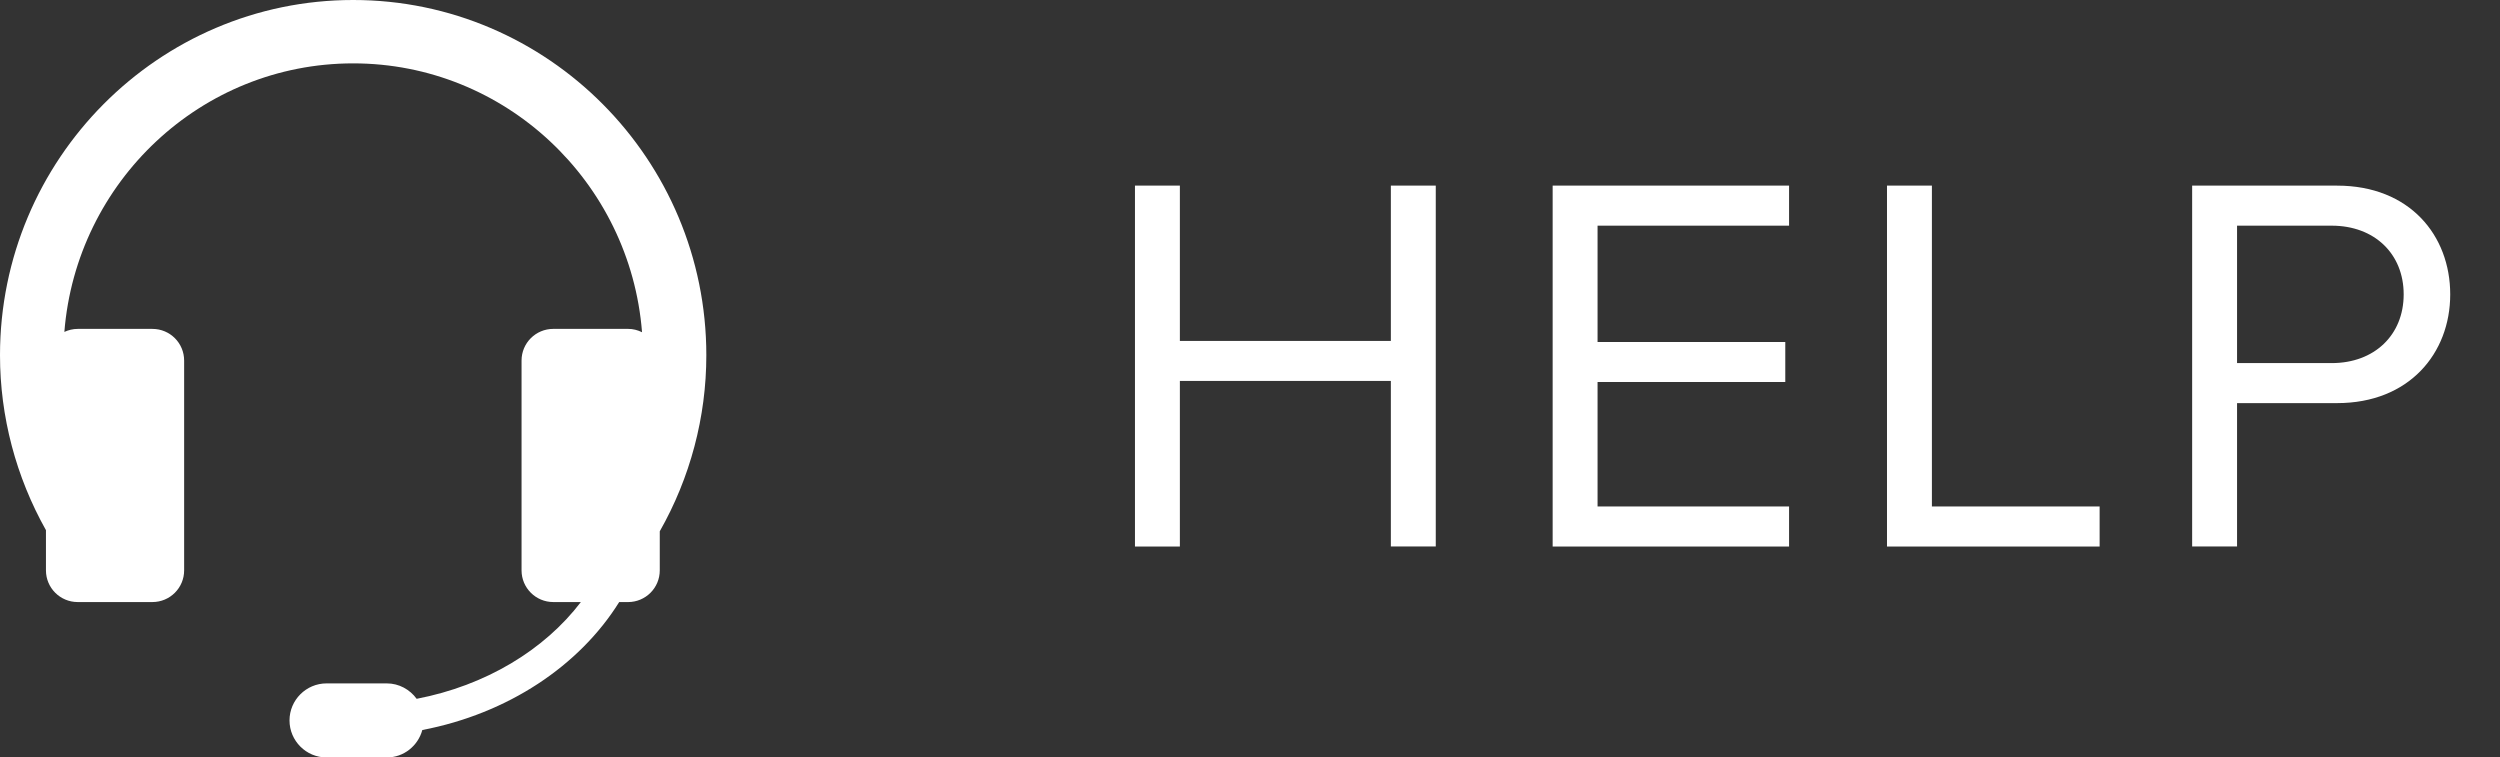<?xml version="1.0" encoding="utf-8"?>
<!-- Generator: Adobe Illustrator 16.0.0, SVG Export Plug-In . SVG Version: 6.00 Build 0)  -->
<!DOCTYPE svg PUBLIC "-//W3C//DTD SVG 1.1//EN" "http://www.w3.org/Graphics/SVG/1.1/DTD/svg11.dtd">
<svg version="1.1" id="Layer_1" xmlns="http://www.w3.org/2000/svg" xmlns:xlink="http://www.w3.org/1999/xlink" x="0px" y="0px"
	 width="138.621px" height="42px" viewBox="0 0 138.621 42" enable-background="new 0 0 138.621 42" xml:space="preserve">
<rect x="0" y="0" width="138.621" height="42" fill="#333333" stroke="none"/>
<g>
	<g>
		<path fill="#FFFFFF" d="M77.121,30.303v-9.18H65.422v9.18h-2.49V10.293h2.49v8.61h11.699v-8.61h2.49v20.009H77.121z"/>
		<path fill="#FFFFFF" d="M86.092,30.303V10.293h13.109v2.22H88.582v6.45h10.409v2.22H88.582v6.9h10.619v2.22H86.092z"/>
		<path fill="#FFFFFF" d="M104.631,30.303V10.293h2.49v17.79h9.3v2.22H104.631z"/>
		<path fill="#FFFFFF" d="M121.551,30.303V10.293h8.04c4.02,0,6.27,2.76,6.27,6.03s-2.28,6.029-6.27,6.029h-5.55v7.95H121.551z
			 M133.28,16.323c0-2.25-1.62-3.81-3.989-3.81h-5.25v7.62h5.25C131.66,20.133,133.28,18.573,133.28,16.323z"/>
	</g>
</g>
<path fill="#FFFFFF" d="M39.165,19.699C39.165,8.837,30.382,0,19.581,0C8.783,0,0,8.837,0,19.699c0,3.405,0.888,6.747,2.548,9.698
	v2.23c0,0.969,0.787,1.756,1.759,1.756H8.45c0.976,0,1.76-0.787,1.76-1.756V19.994c0-0.973-0.784-1.757-1.76-1.757H4.307
	c-0.261,0-0.51,0.062-0.738,0.167c0.661-8.324,7.588-14.89,16.013-14.89c8.433,0,15.364,6.578,16.018,14.908
	c-0.238-0.118-0.494-0.186-0.776-0.186H30.68c-0.974,0-1.761,0.784-1.761,1.757v11.634c0,0.969,0.787,1.756,1.761,1.756h1.528
	c-2.031,2.665-5.286,4.631-9.105,5.365c-0.375-0.514-0.975-0.855-1.656-0.855h-3.342c-1.127,0-2.052,0.92-2.052,2.053
	S16.978,42,18.104,42h3.342c0.945,0,1.733-0.647,1.971-1.522c4.74-0.908,8.707-3.552,10.916-7.094h0.489
	c0.975,0,1.761-0.787,1.761-1.756V29.46C38.268,26.495,39.165,23.128,39.165,19.699z"/>
<g>
</g>
<g>
</g>
<g>
</g>
<g>
</g>
<g>
</g>
<g>
</g>
</svg>
